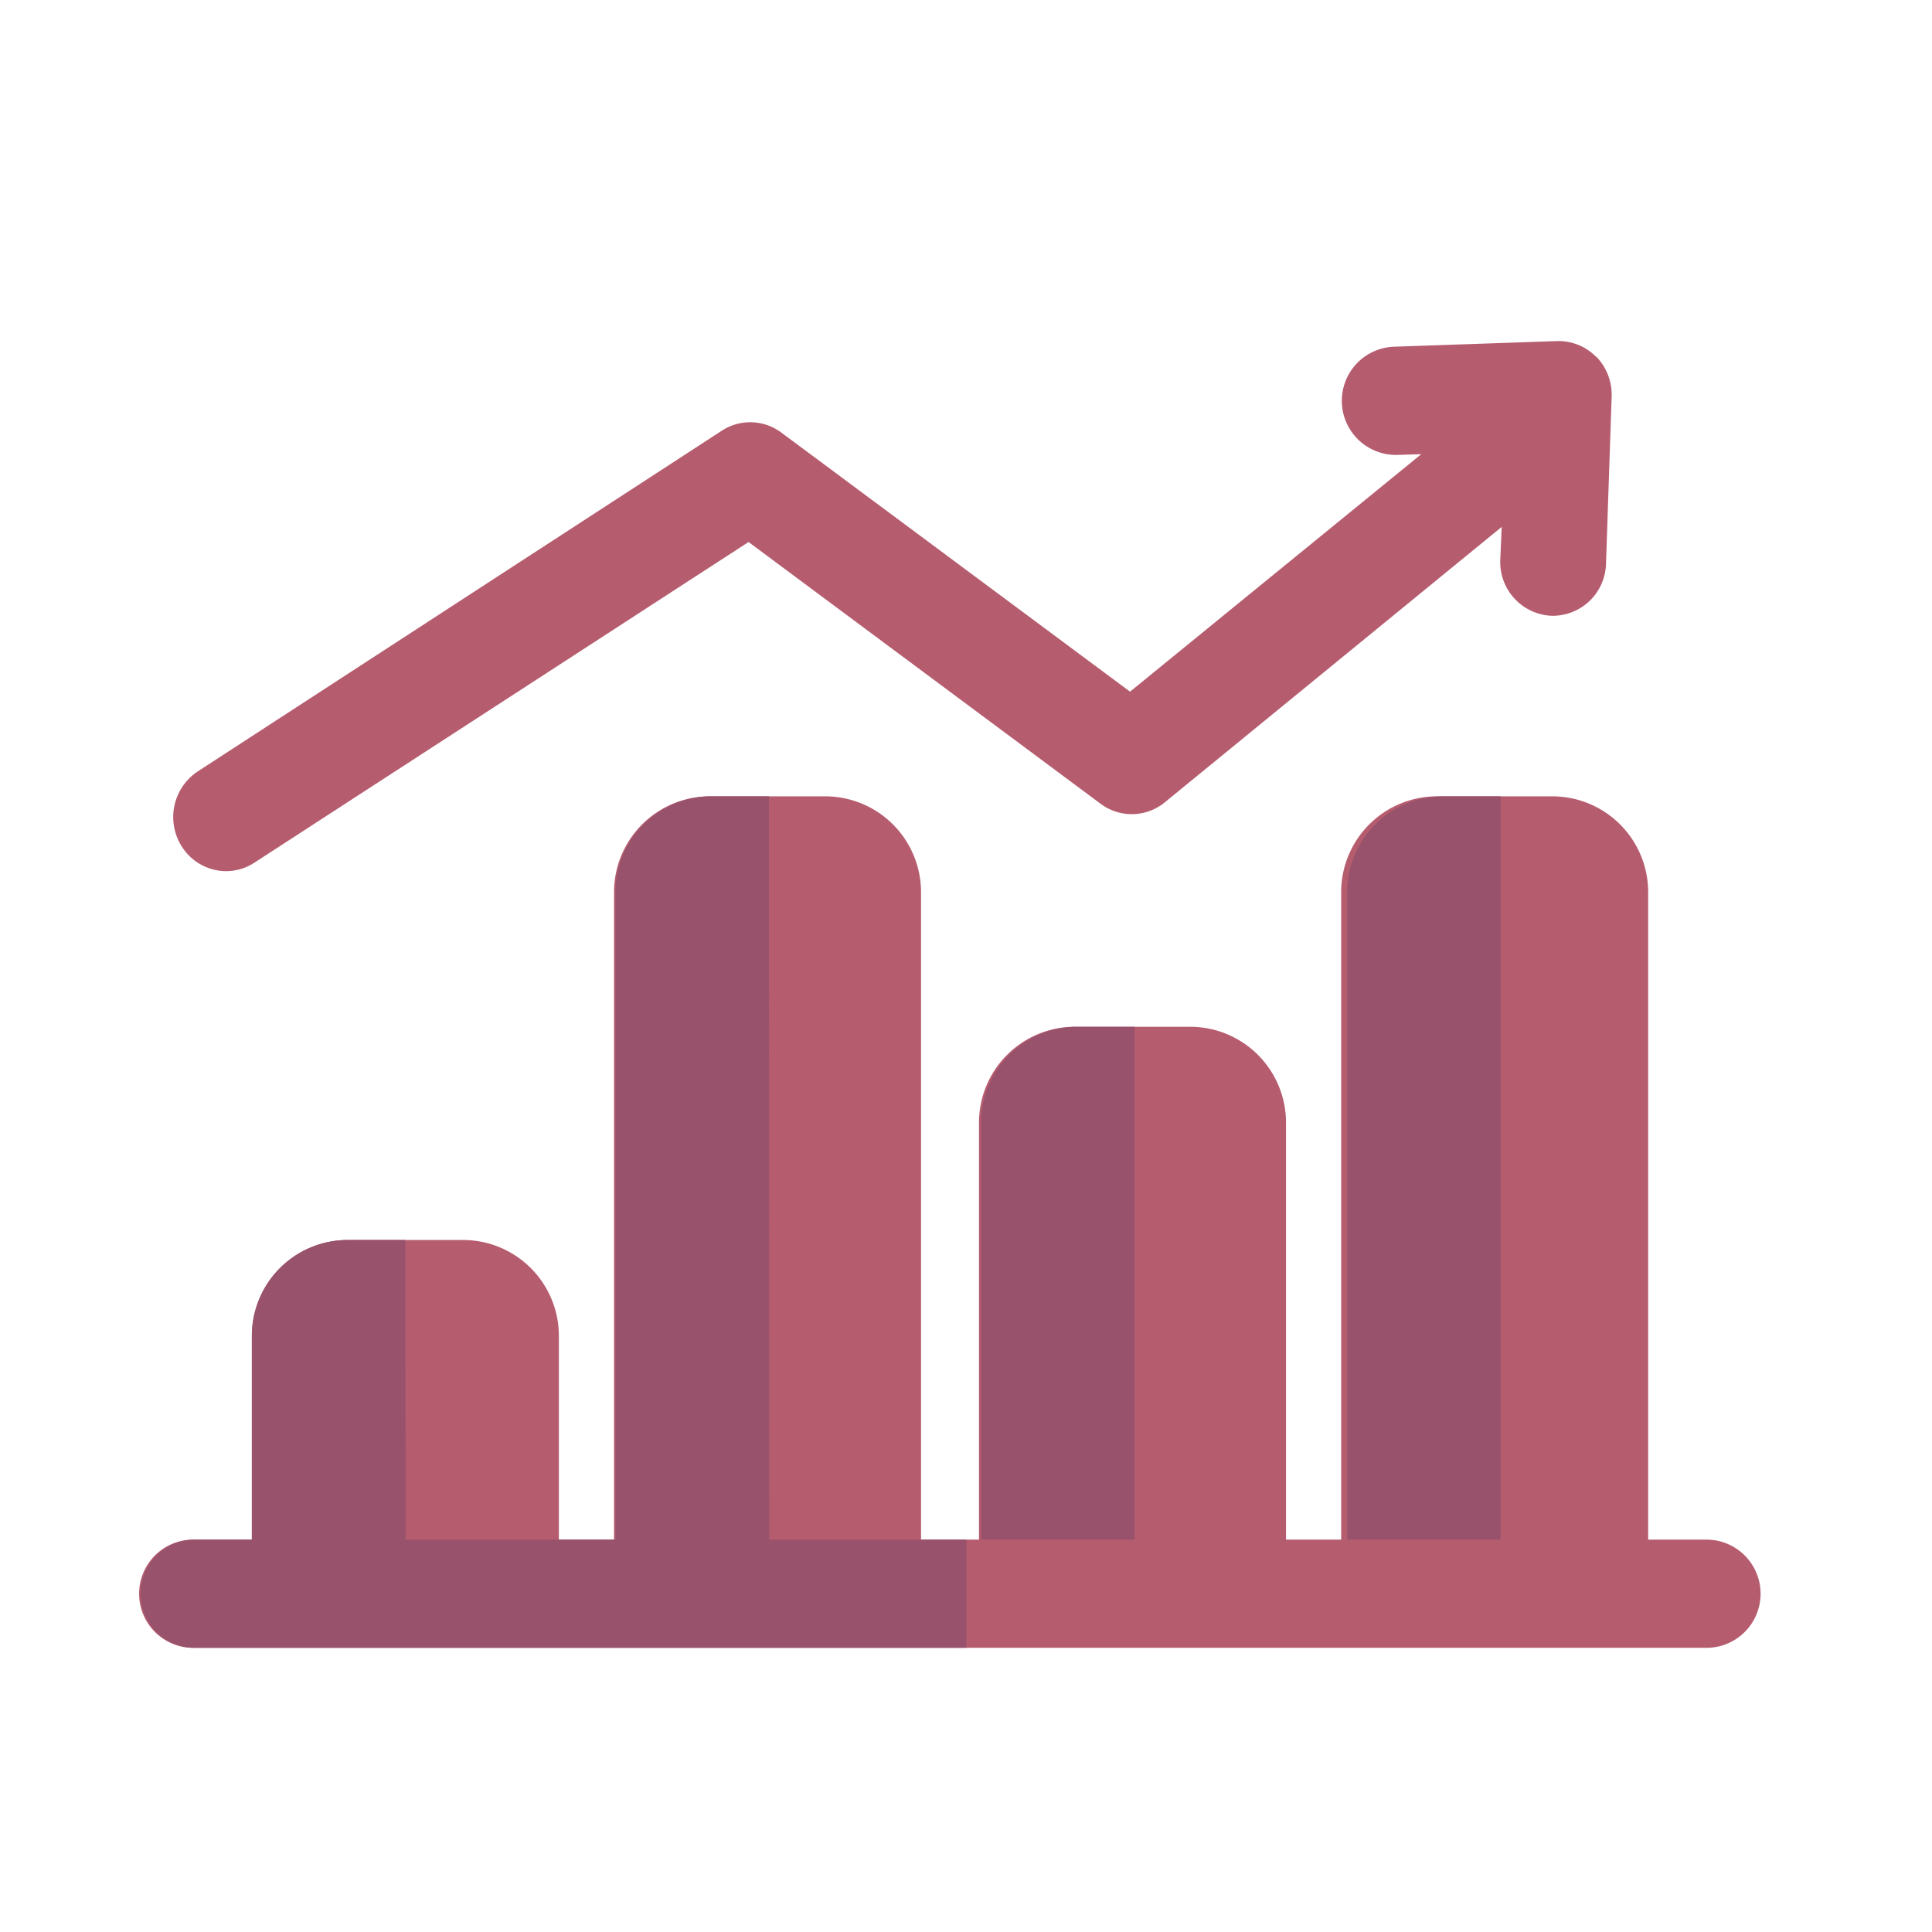 <svg xmlns="http://www.w3.org/2000/svg" width="55" height="55"><path fill="none" d="M0 0h55v55H0z" data-name="Rectangle 567"/><path fill="#b65c6f" d="M44.2 22.67h-3.28a2.73 2.73 0 00-2.74 2.73v19.46a1.54 1.54 0 103.09 0h2.57a1.54 1.54 0 103.08 0V25.4a2.73 2.73 0 00-2.73-2.73z" data-name="Path 1771"/><path fill="#98526b" d="M42.72 22.67h-1.64a2.73 2.73 0 00-2.73 2.73v19.46a1.54 1.54 0 003.08 0h1.29v-22.2z" data-name="Path 1772"/><path fill="#b65c6f" d="M13.18 35.3H9.9a2.73 2.73 0 00-2.73 2.74v6.81a1.54 1.54 0 003.08 0h2.58a1.54 1.54 0 003.08 0v-6.81a2.73 2.73 0 00-2.73-2.74z" data-name="Path 1773"/><path fill="#98526b" d="M11.54 35.3H9.9a2.73 2.73 0 00-2.73 2.74v6.81a1.54 1.54 0 003.08 0h1.3z" data-name="Path 1774"/><path fill="#b65c6f" d="M23.49 22.67h-3.28a2.73 2.73 0 00-2.73 2.73v19.46a1.54 1.54 0 103.08 0h2.58a1.54 1.54 0 103.08 0V25.4a2.73 2.73 0 00-2.73-2.73z" data-name="Path 1775"/><path fill="#98526b" d="M21.89 22.67h-1.64a2.73 2.73 0 00-2.73 2.73v19.46a1.54 1.54 0 103.08 0h1.3z" data-name="Path 1776"/><path fill="#b65c6f" d="M33.87 29.23H30.6a2.73 2.73 0 00-2.73 2.73v12.9a1.54 1.54 0 103.08 0h2.58a1.54 1.54 0 103.08 0v-12.9a2.73 2.73 0 00-2.73-2.73z" data-name="Path 1777"/><path fill="#98526b" d="M32.3 29.23h-1.63a2.73 2.73 0 00-2.74 2.73v12.9a1.54 1.54 0 103.09 0h1.28V29.22z" data-name="Path 1778"/><path fill="#b65c6f" d="M45.44 10.16a1.5 1.5 0 00-1.12-.45l-4.63.16a1.54 1.54 0 00.1 3.08l.67-.02-8.29 6.76-9.92-7.37a1.48 1.48 0 00-1.7-.06l-14.92 9.7a1.56 1.56 0 00-.46 2.13 1.5 1.5 0 001.27.71 1.48 1.48 0 00.8-.24l14.07-9.13 10.02 7.45a1.48 1.48 0 001.83-.04L42.75 15l-.04.93a1.53 1.53 0 001.46 1.6h.05a1.52 1.52 0 001.5-1.5l.16-4.73a1.56 1.56 0 00-.44-1.15z" data-name="Path 1779"/><path fill="#b65c6f" d="M48.59 46.91H5.5a1.54 1.54 0 010-3.08h43.08a1.54 1.54 0 010 3.08z" data-name="Path 1781"/><path fill="#98526b" d="M27.51 46.91H5.54a1.54 1.54 0 010-3.08h21.97v3.08z" data-name="Path 1782"/></svg>